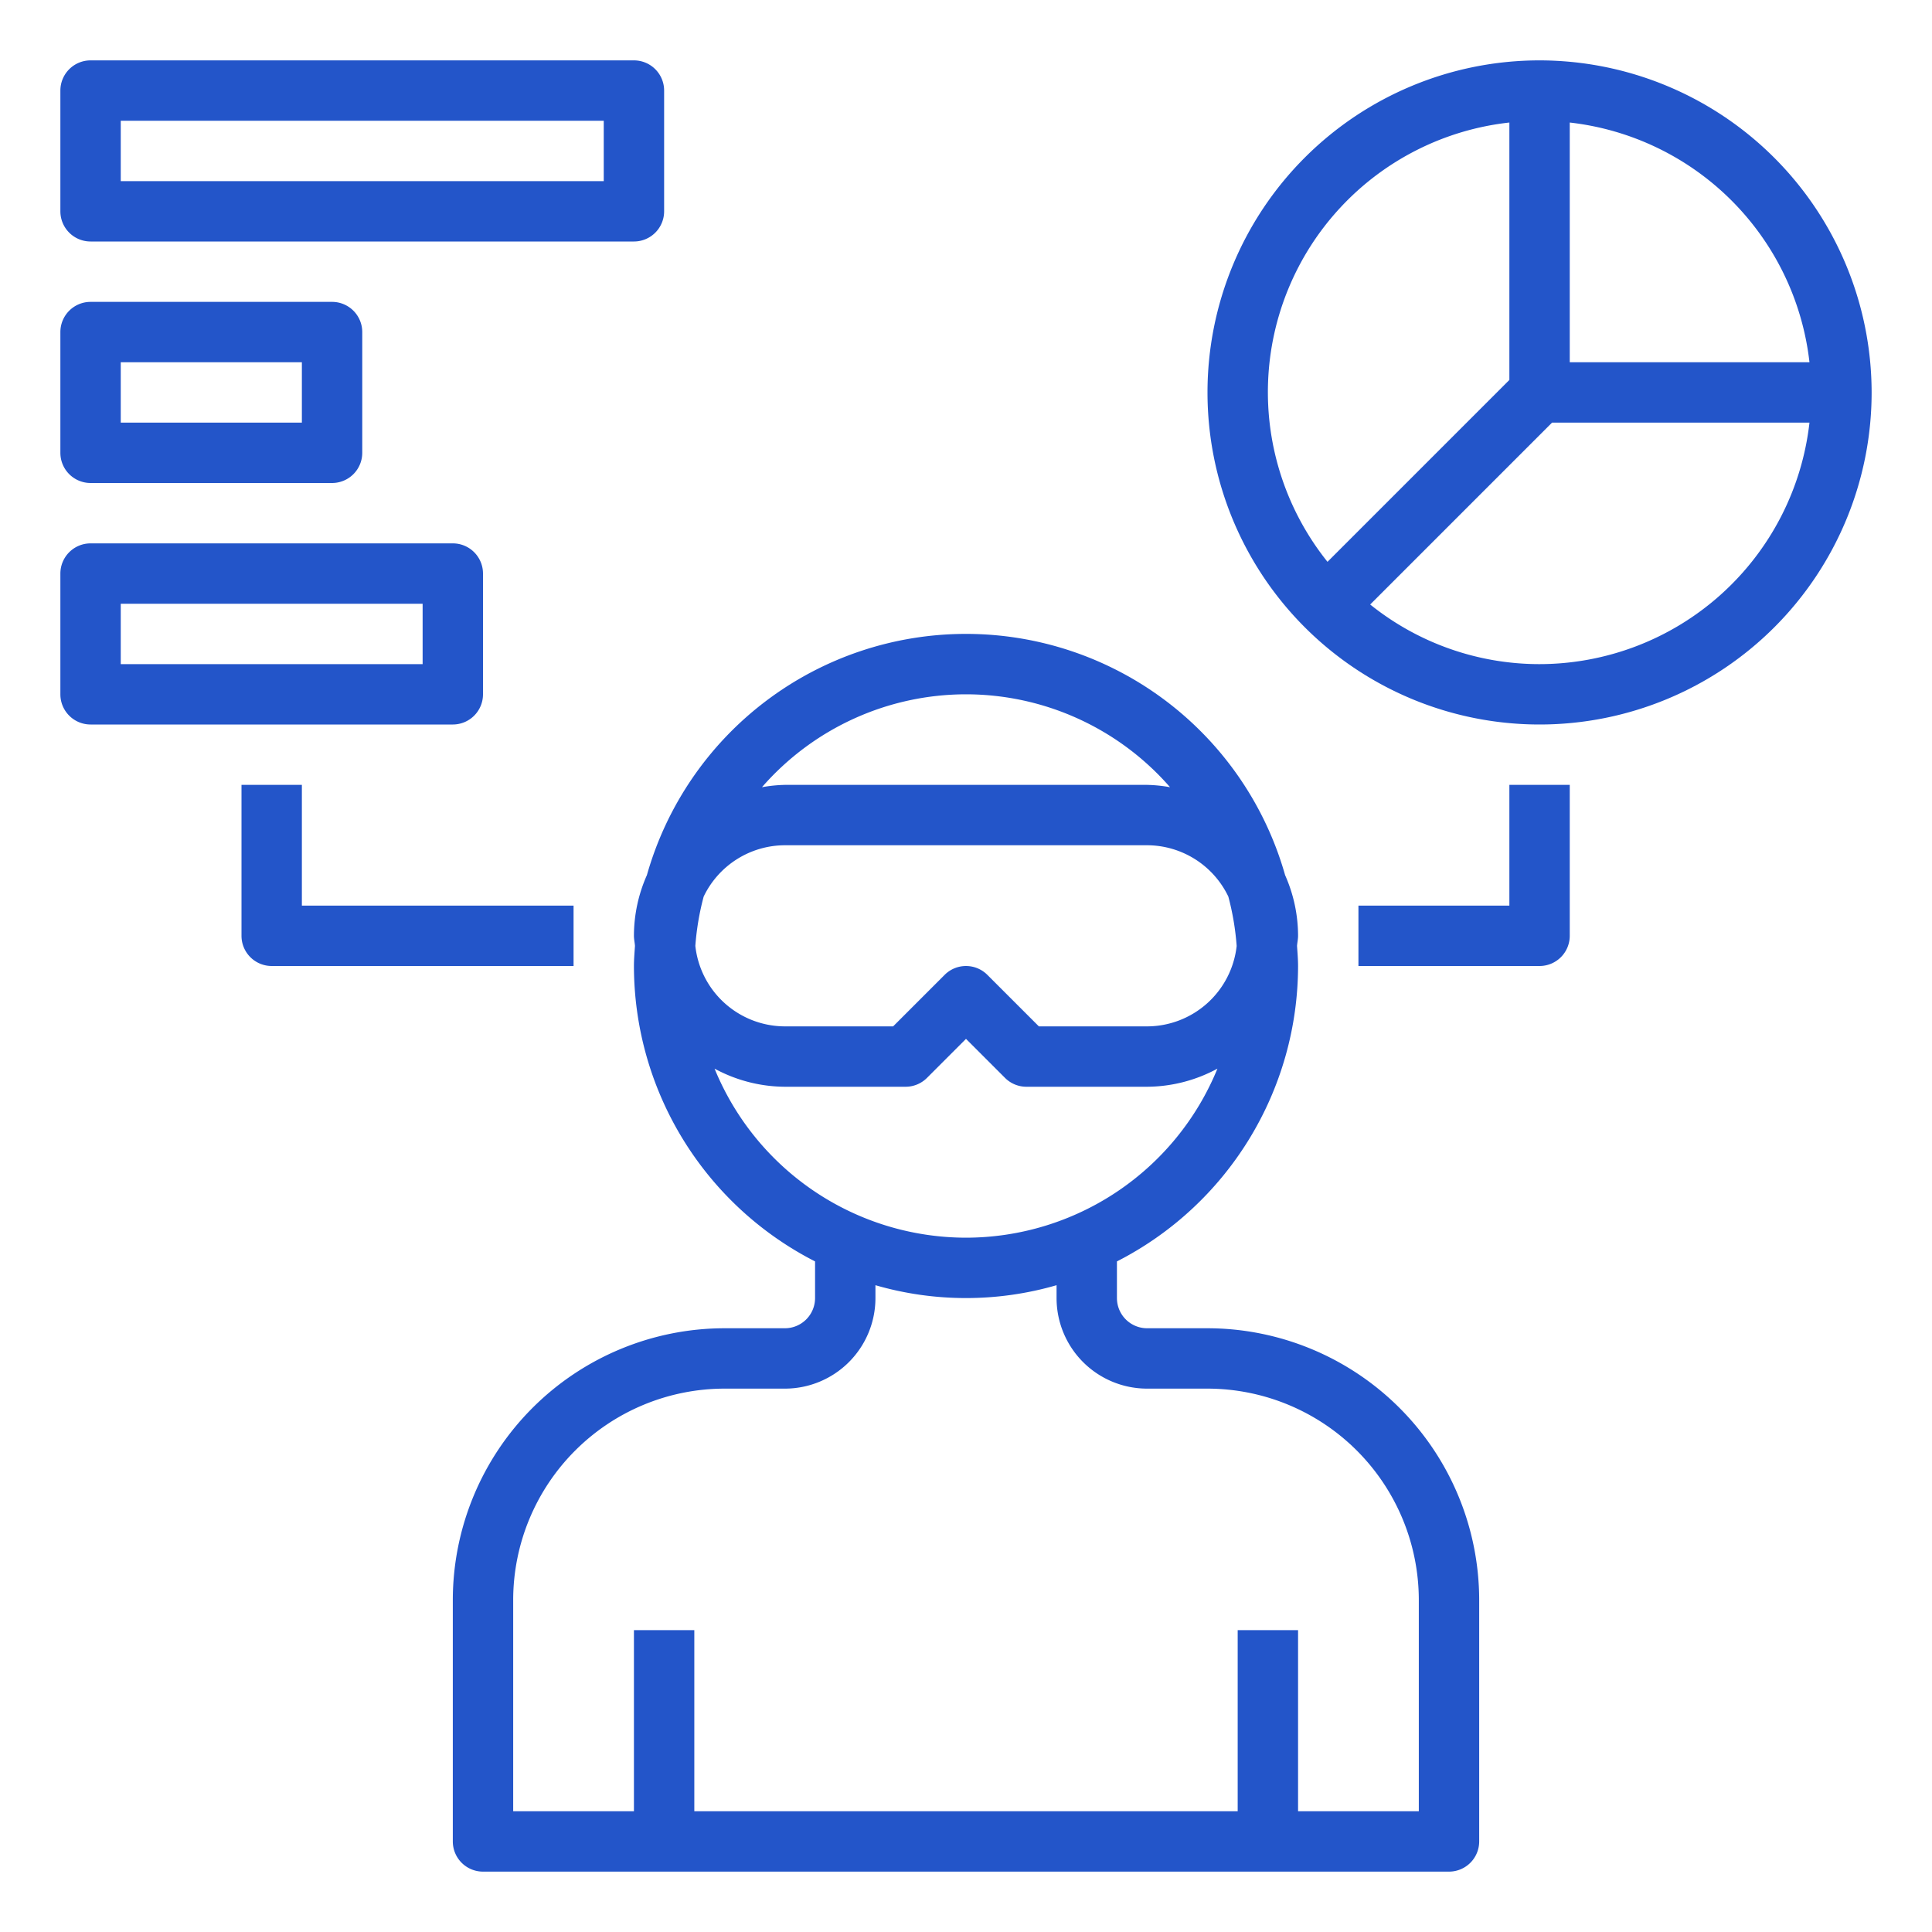 <?xml version="1.0"?>
<svg xmlns="http://www.w3.org/2000/svg" xmlns:xlink="http://www.w3.org/1999/xlink" xmlns:svgjs="http://svgjs.com/svgjs" version="1.1" width="512" height="512" x="0" y="0" viewBox="0 0 64 64" style="enable-background:new 0 0 512 512" xml:space="preserve"><g><path xmlns="http://www.w3.org/2000/svg" d="M42.571,28.991a10.987,10.987,0,0,0-21.142,0A4.956,4.956,0,0,0,21,31c0,.114.026.221.034.334-.014.221-.034.441-.034.666a11,11,0,0,0,6,9.786V43a1,1,0,0,1-1,1H24a9.011,9.011,0,0,0-9,9v8a1,1,0,0,0,1,1H48a1,1,0,0,0,1-1V53a9.011,9.011,0,0,0-9-9H38a1,1,0,0,1-1-1V41.786A11,11,0,0,0,43,32c0-.225-.02-.445-.034-.666.008-.113.034-.22.034-.334A4.956,4.956,0,0,0,42.571,28.991ZM23.31,29.7A2.993,2.993,0,0,1,26,28H38a2.993,2.993,0,0,1,2.69,1.7,8.834,8.834,0,0,1,.276,1.636A2.992,2.992,0,0,1,38,34H34.414l-1.707-1.707a1,1,0,0,0-1.414,0L29.586,34H26a2.992,2.992,0,0,1-2.966-2.666A8.834,8.834,0,0,1,23.31,29.7ZM32,23a8.972,8.972,0,0,1,6.759,3.077A4.868,4.868,0,0,0,38,26H26a4.868,4.868,0,0,0-.759.077A8.972,8.972,0,0,1,32,23Zm6,23h2a7.008,7.008,0,0,1,7,7v7H43V54H41v6H23V54H21v6H17V53a7.008,7.008,0,0,1,7-7h2a3,3,0,0,0,3-3v-.426a10.776,10.776,0,0,0,6,0V43A3,3,0,0,0,38,46Zm-6-5a9.01,9.01,0,0,1-8.329-5.6A4.936,4.936,0,0,0,26,36h4a1,1,0,0,0,.707-.293L32,34.414l1.293,1.293A1,1,0,0,0,34,36h4a4.936,4.936,0,0,0,2.329-.6A9.01,9.01,0,0,1,32,41Z" style="" fill="#2355c9" data-original="#000000"/><path xmlns="http://www.w3.org/2000/svg" d="M3,8H21a1,1,0,0,0,1-1V3a1,1,0,0,0-1-1H3A1,1,0,0,0,2,3V7A1,1,0,0,0,3,8ZM4,4H20V6H4Z" style="" fill="#2355c9" data-original="#000000"/><path xmlns="http://www.w3.org/2000/svg" d="M3,16h8a1,1,0,0,0,1-1V11a1,1,0,0,0-1-1H3a1,1,0,0,0-1,1v4A1,1,0,0,0,3,16Zm1-4h6v2H4Z" style="" fill="#2355c9" data-original="#000000"/><path xmlns="http://www.w3.org/2000/svg" d="M3,24H15a1,1,0,0,0,1-1V19a1,1,0,0,0-1-1H3a1,1,0,0,0-1,1v4A1,1,0,0,0,3,24Zm1-4H14v2H4Z" style="" fill="#2355c9" data-original="#000000"/><path xmlns="http://www.w3.org/2000/svg" d="M51,2A11,11,0,1,0,62,13,11.013,11.013,0,0,0,51,2Zm8.941,10H52V4.059A9.013,9.013,0,0,1,59.941,12ZM50,4.059v8.527l-6.025,6.025A8.986,8.986,0,0,1,50,4.059ZM51,22a8.948,8.948,0,0,1-5.611-1.975L51.414,14h8.527A9.011,9.011,0,0,1,51,22Z" style="" fill="#2355c9" data-original="#000000"/><path xmlns="http://www.w3.org/2000/svg" d="M52,31V26H50v4H45v2h6A1,1,0,0,0,52,31Z" style="" fill="#2355c9" data-original="#000000"/><path xmlns="http://www.w3.org/2000/svg" d="M8,26v5a1,1,0,0,0,1,1H19V30H10V26Z" style="" fill="#2355c9" data-original="#000000"/></g></svg>
